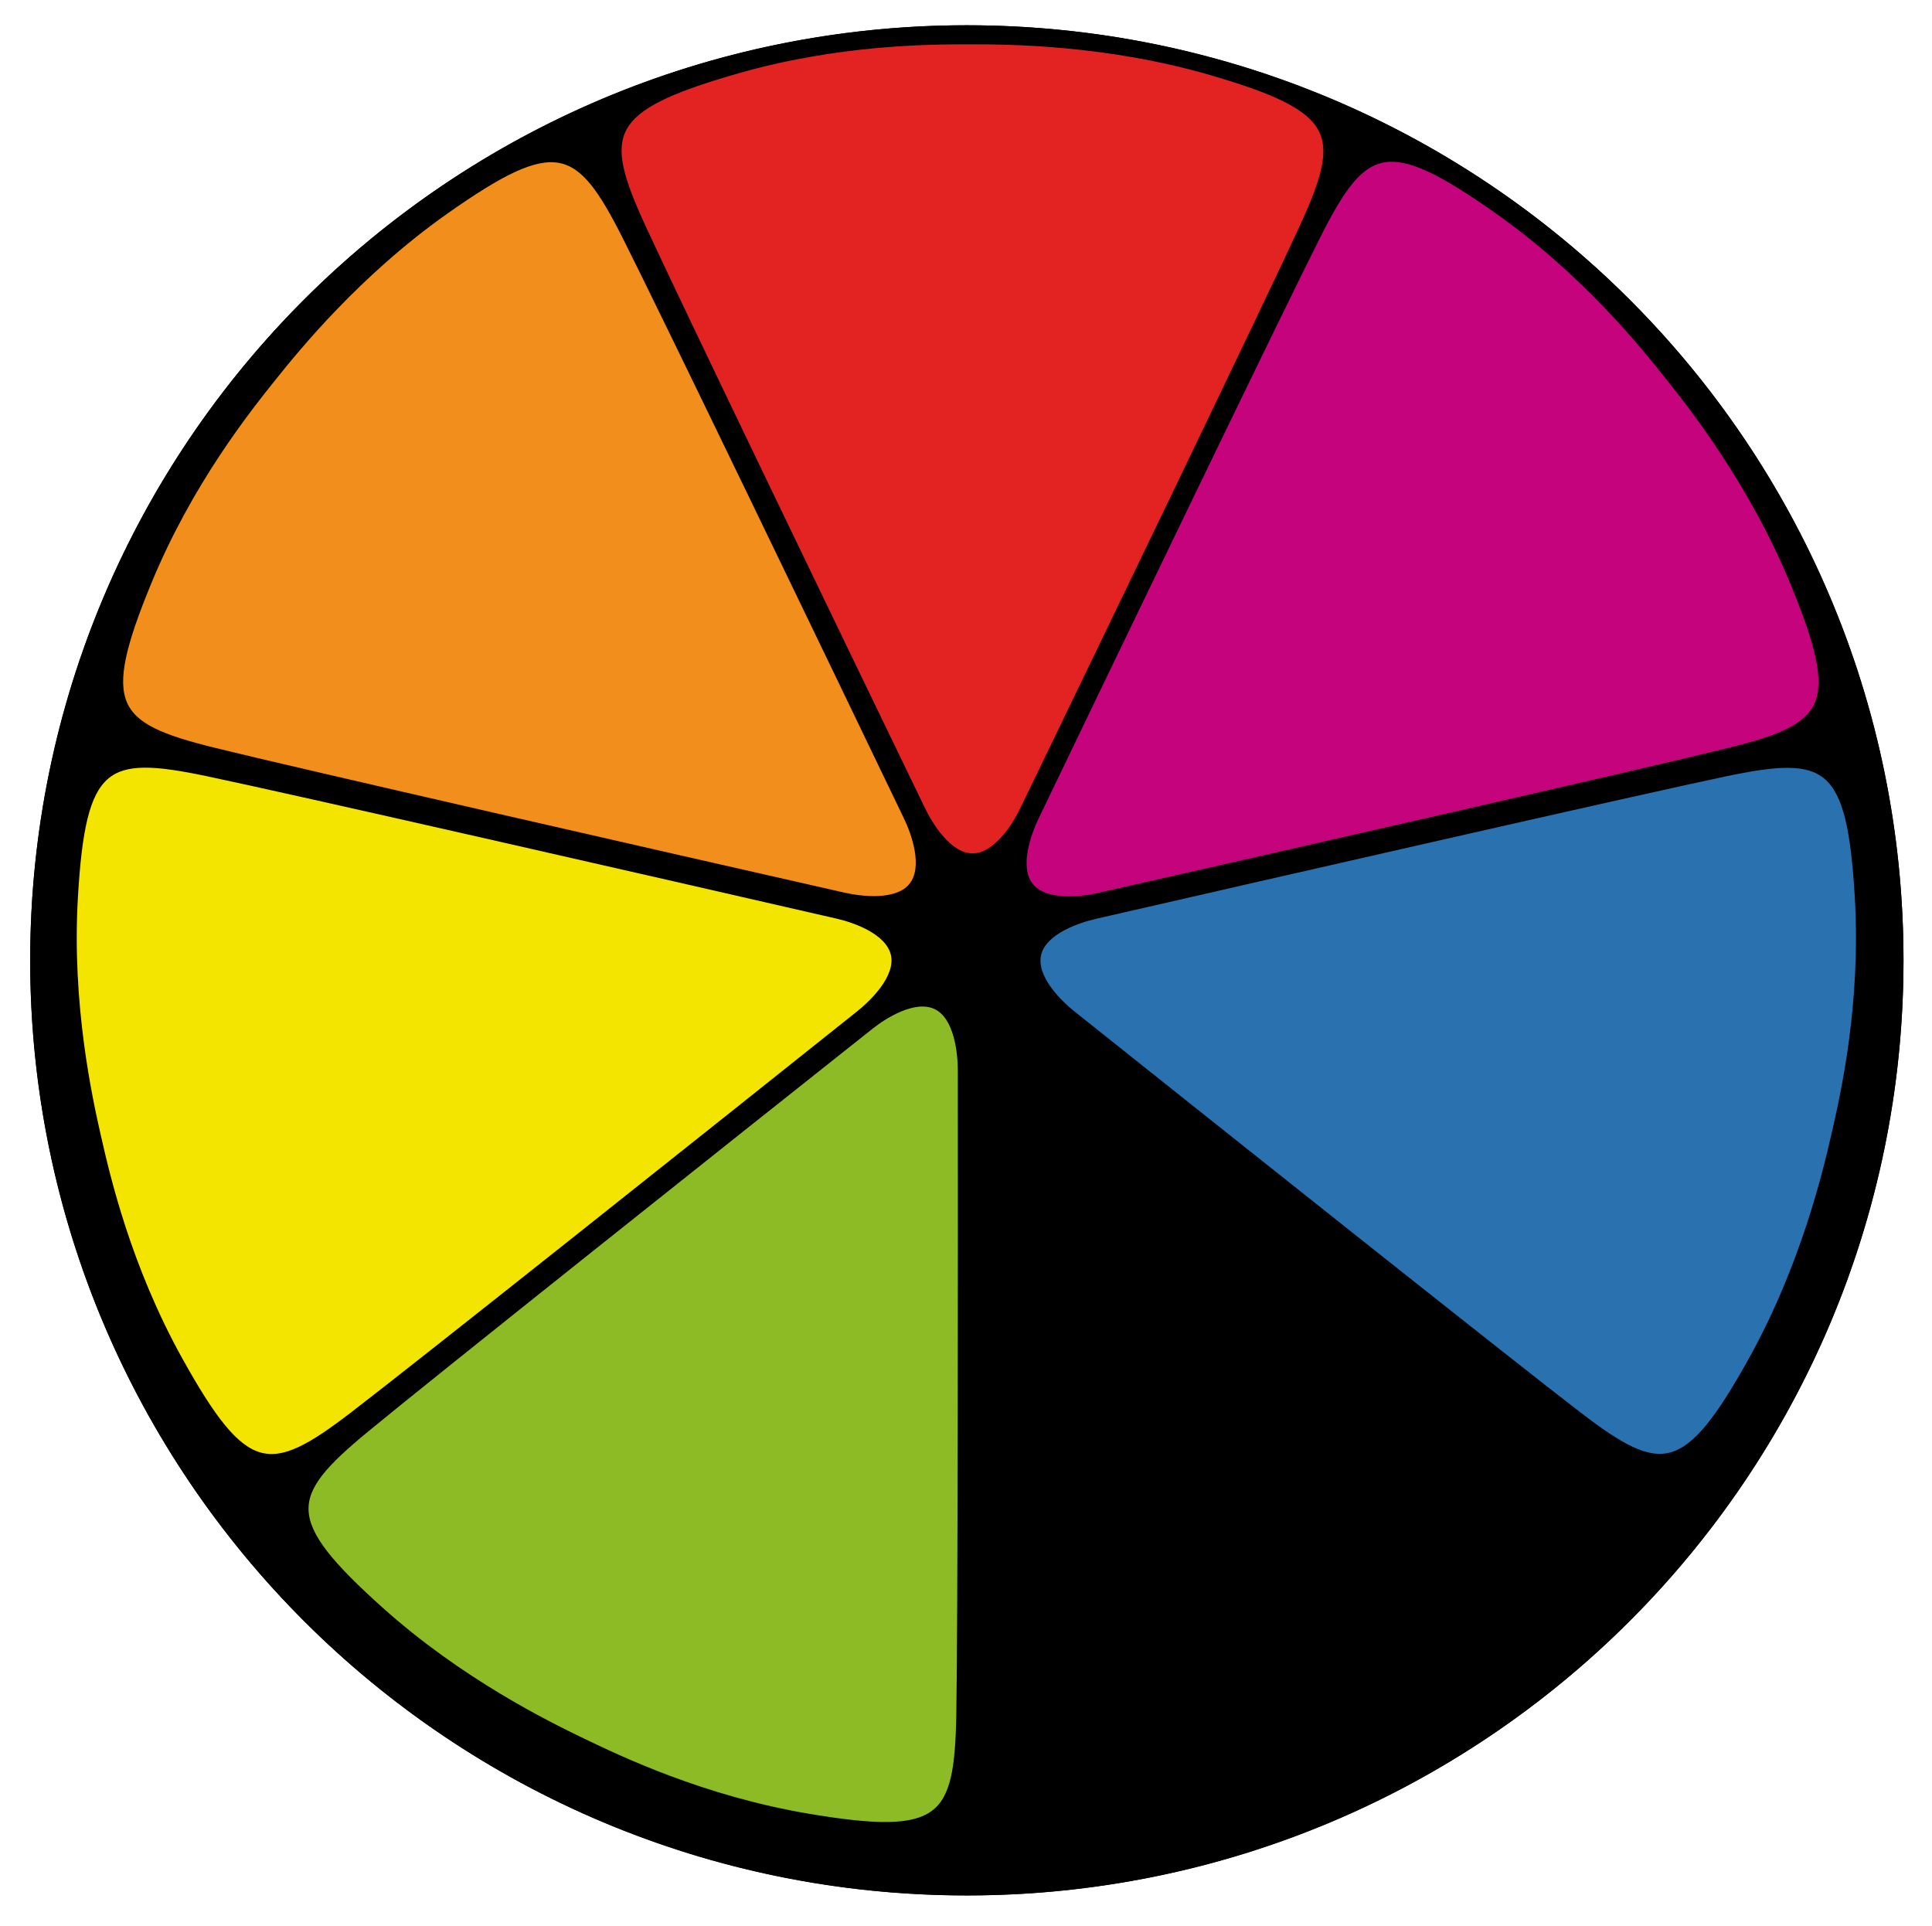 <svg width="306" height="305" viewBox="0 0 306 305" fill="none" xmlns="http://www.w3.org/2000/svg">
<g filter="url(#filter0_d_610_381)">
<ellipse cx="153.134" cy="148.09" rx="148.353" ry="148.09" fill="black"/>
<path d="M296.487 148.09C296.487 227.108 232.314 291.18 153.134 291.18C73.954 291.18 9.781 227.108 9.781 148.09C9.781 69.072 73.954 5 153.134 5C232.314 5 296.487 69.072 296.487 148.09Z" stroke="black" stroke-width="10"/>
</g>
<path d="M191.73 11.389C175.341 6.632 159.958 6.516 153.727 6.516C147.496 6.516 132.706 6.516 116.318 11.272C95.832 17.218 94.942 21.082 101.77 35.946C107.233 47.837 133.538 102.338 146.007 128.102C147.195 130.58 150.224 135.65 154.024 135.65C157.824 135.65 160.853 130.696 162.04 128.218C174.51 102.454 200.814 47.954 206.277 36.063C213.106 21.199 212.215 17.334 191.73 11.389Z" fill="#E32322" stroke="black"/>
<path d="M70.641 33.369C56.696 43.191 47.012 55.123 43.126 59.985C39.24 64.848 30.017 76.389 23.522 92.144C15.404 111.837 17.875 114.942 33.773 118.883C46.492 122.035 105.577 135.496 133.53 141.832C136.21 142.45 142.07 143.248 144.44 140.283C146.81 137.317 144.818 131.864 143.619 129.393C131.219 103.595 104.941 49.082 99.035 37.403C91.653 22.805 88.072 21.091 70.641 33.369Z" fill="#F18E1C" stroke="black"/>
<path d="M284.007 92.216C277.512 76.461 268.01 64.385 264.124 59.522C260.239 54.66 251.016 43.119 237.071 33.296C219.64 21.018 216.058 22.733 208.676 37.331C202.77 49.009 176.493 103.523 164.092 129.32C162.893 131.792 160.811 137.317 163.18 140.283C165.55 143.248 171.319 142.522 174 141.904C201.952 135.568 261.037 122.108 273.756 118.955C289.655 115.015 292.126 111.91 284.007 92.216Z" fill="#C4037D" stroke="black"/>
<path d="M277.399 215.445C285.687 200.552 289.219 185.606 290.604 179.541C291.989 173.477 295.275 159.083 294.272 142.075C293.017 120.816 289.44 119.091 273.405 122.433C260.576 125.108 201.498 138.597 173.563 145.008C170.879 145.613 165.253 147.434 164.409 151.133C163.564 154.831 167.73 158.88 169.886 160.587C192.28 178.448 239.666 216.161 250.067 224.12C263.067 234.07 267.04 234.062 277.399 215.445Z" fill="#2A71B0" stroke="black"/>
<path d="M11.842 142.049C10.838 159.057 14.143 174.055 15.528 180.119C16.912 186.183 20.199 200.577 28.487 215.471C38.846 234.087 42.819 234.095 55.819 224.146C66.22 216.187 113.607 178.474 136 160.612C138.156 158.906 142.435 154.831 141.591 151.133C140.746 147.434 135.234 145.587 132.55 144.982C104.615 138.571 45.537 125.082 32.709 122.407C16.673 119.065 13.096 120.79 11.842 142.049Z" fill="#F4E500" stroke="black"/>
<path d="M60.24 254.954C72.933 266.343 86.74 273.117 92.352 275.818C97.965 278.519 111.287 284.931 128.119 287.751C149.158 291.276 151.642 288.181 151.958 271.832C152.21 258.753 152.227 198.256 152.204 169.643C152.212 166.897 151.689 161.016 148.266 159.369C144.843 157.721 139.959 160.871 137.812 162.588C115.371 180.39 67.965 218.079 57.871 226.422C45.253 236.851 44.374 240.718 60.24 254.954Z" fill="#8CBB26" stroke="black"/>
<defs>
<filter id="filter0_d_610_381" x="0.781" y="0" width="304.707" height="304.18" filterUnits="userSpaceOnUse" color-interpolation-filters="sRGB">
<feFlood flood-opacity="0" result="BackgroundImageFix"/>
<feColorMatrix in="SourceAlpha" type="matrix" values="0 0 0 0 0 0 0 0 0 0 0 0 0 0 0 0 0 0 127 0" result="hardAlpha"/>
<feOffset dy="4"/>
<feGaussianBlur stdDeviation="2"/>
<feComposite in2="hardAlpha" operator="out"/>
<feColorMatrix type="matrix" values="0 0 0 0 0 0 0 0 0 0 0 0 0 0 0 0 0 0 0.25 0"/>
<feBlend mode="normal" in2="BackgroundImageFix" result="effect1_dropShadow_610_381"/>
<feBlend mode="normal" in="SourceGraphic" in2="effect1_dropShadow_610_381" result="shape"/>
</filter>
</defs>
</svg>
